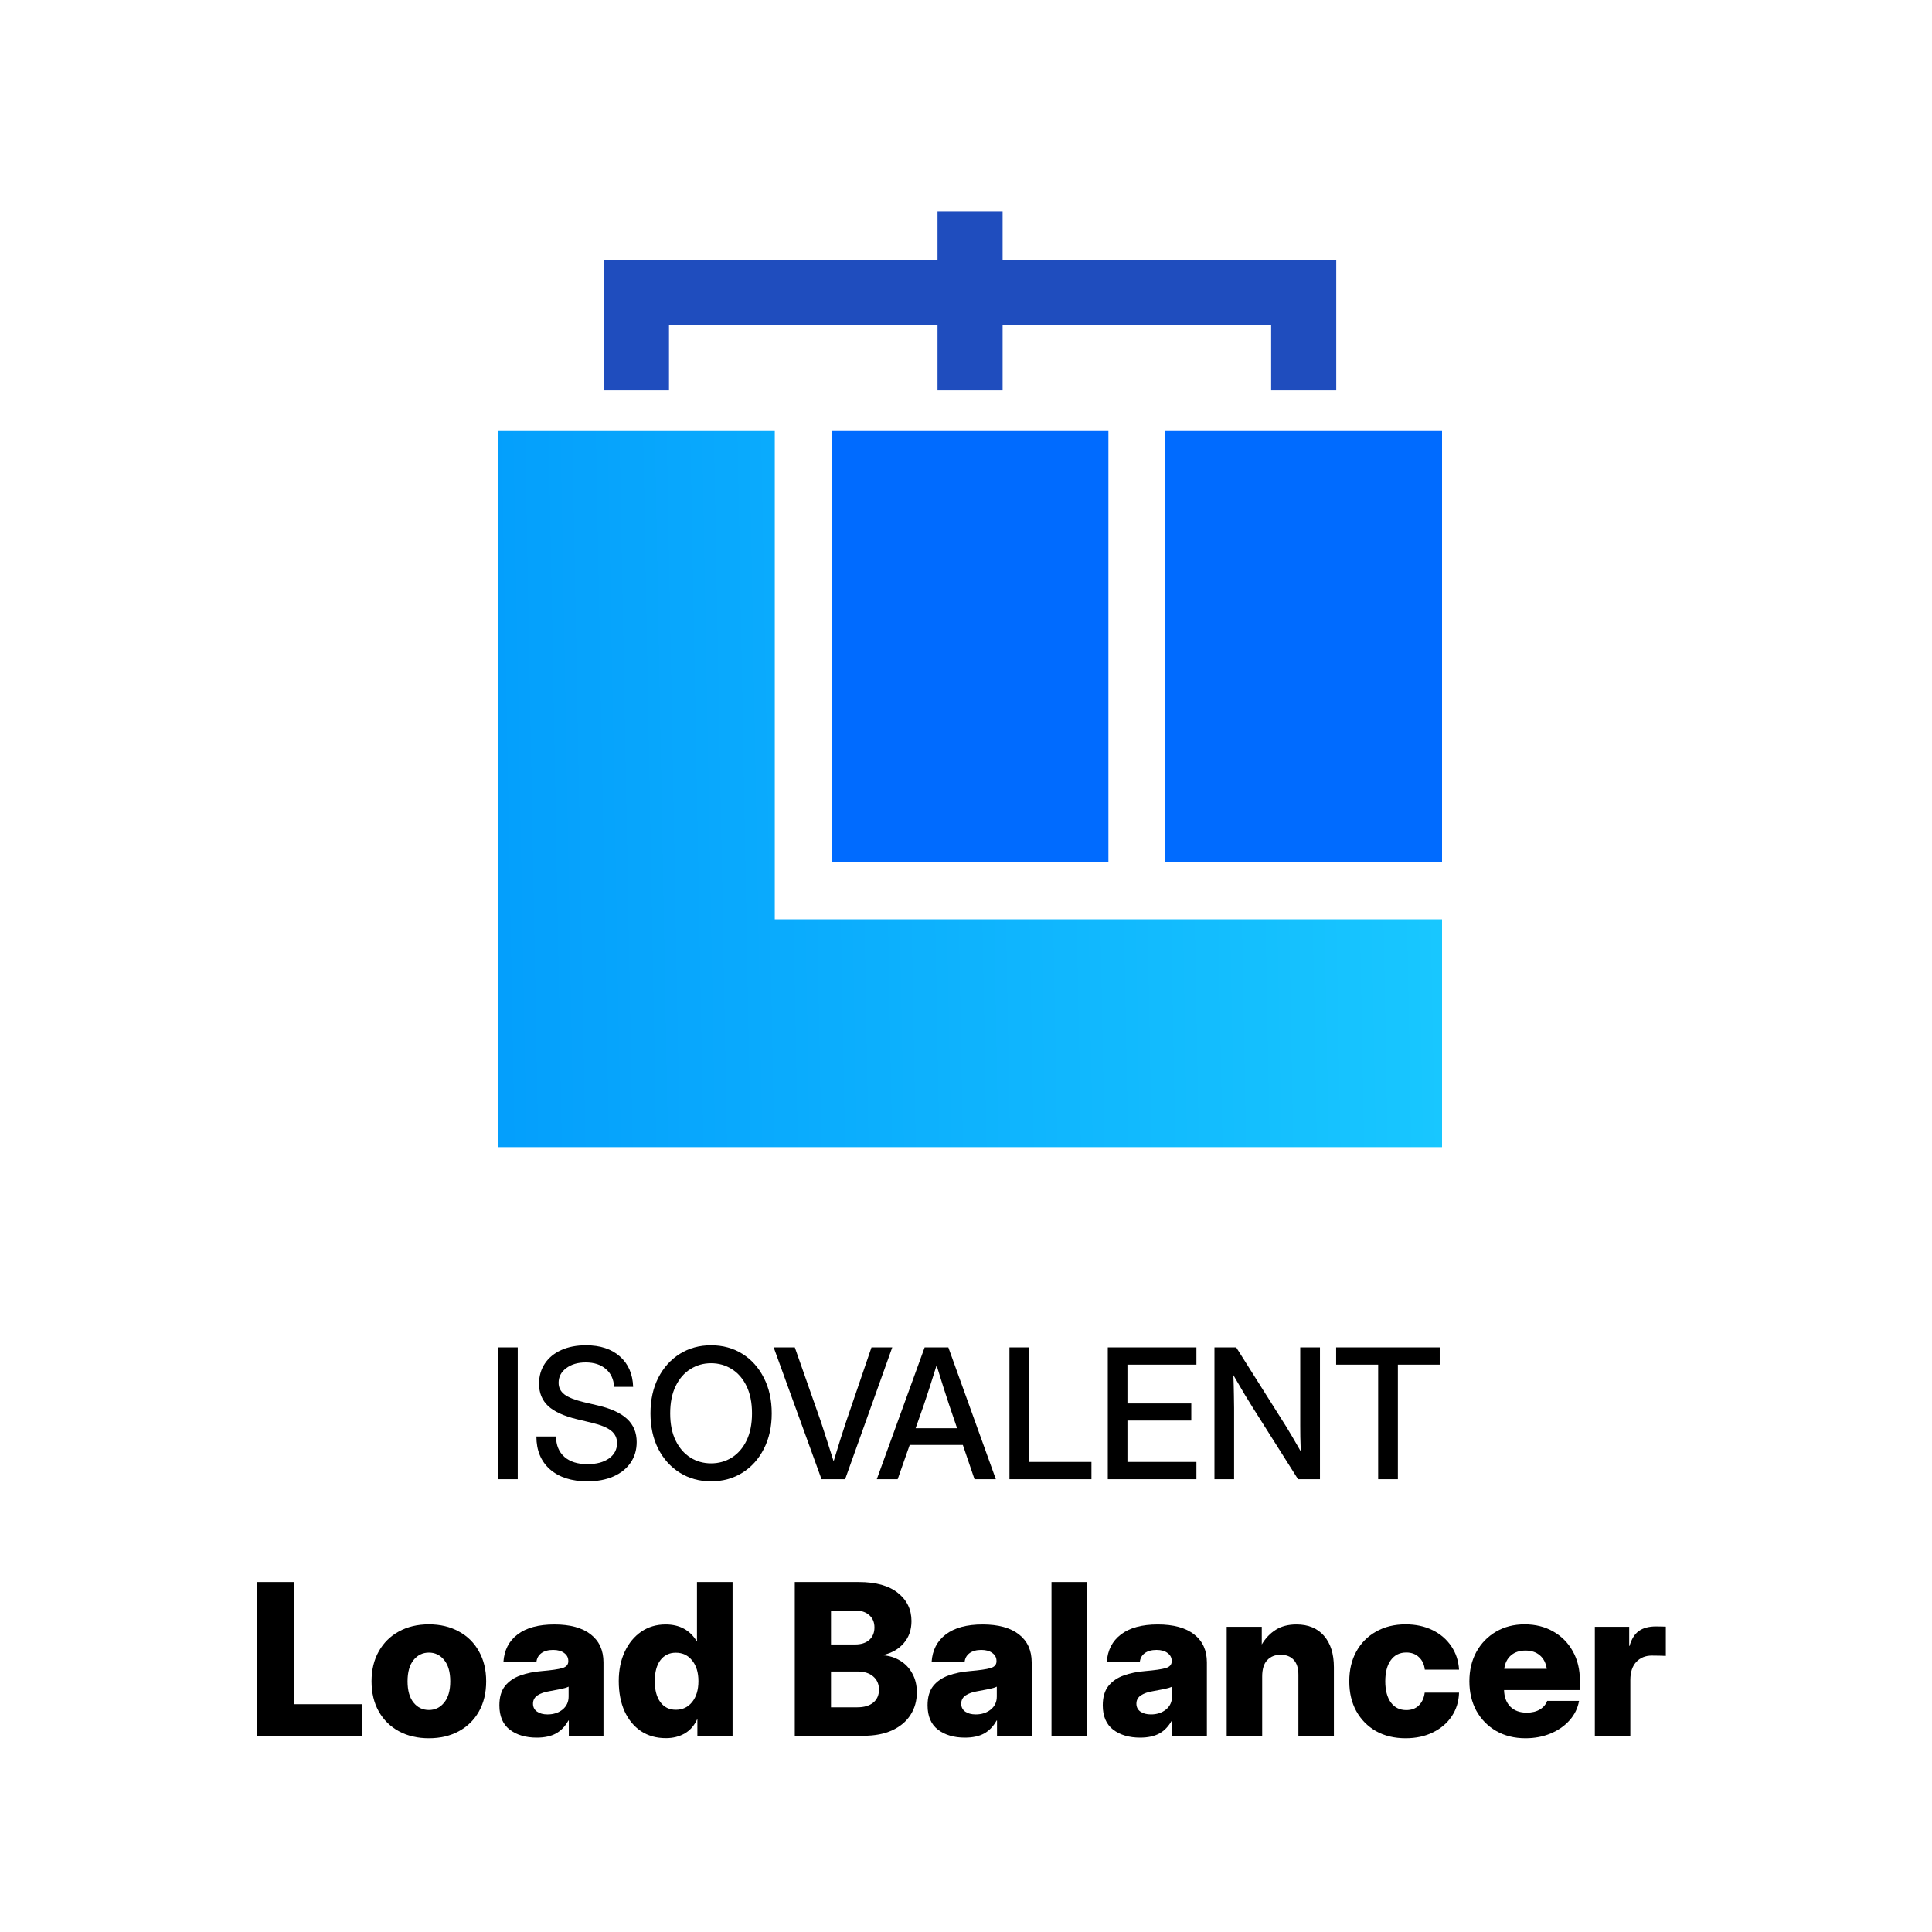<svg width="128" height="128" viewBox="0 0 128 128" fill="none" xmlns="http://www.w3.org/2000/svg">
<path d="M88.523 90.412V89.269H95.385V90.412H92.613V98H91.307V90.412H88.523Z" fill="black"/>
<path d="M80.461 98V89.269H81.902L85.236 94.549C85.338 94.713 85.477 94.945 85.652 95.246C85.828 95.547 86.004 95.852 86.18 96.16C86.168 95.844 86.158 95.523 86.15 95.199C86.147 94.871 86.144 94.627 86.144 94.467V89.269H87.451V98H85.998L83.016 93.283C82.894 93.092 82.719 92.807 82.488 92.428C82.262 92.045 82.004 91.606 81.715 91.109C81.734 91.621 81.746 92.062 81.75 92.434C81.758 92.801 81.762 93.082 81.762 93.277V98H80.461Z" fill="black"/>
<path d="M73.394 98V89.269H79.266V90.412H74.695V92.984H78.926V94.115H74.695V96.857H79.266V98H73.394Z" fill="black"/>
<path d="M66.879 98V89.269H68.18V96.857H72.311V98H66.879Z" fill="black"/>
<path d="M58.09 98L61.26 89.269H62.83L65.977 98H64.564L63.791 95.732H60.27L59.473 98H58.09ZM60.662 94.625H63.41L62.883 93.078C62.766 92.719 62.641 92.334 62.508 91.924C62.375 91.514 62.223 91.025 62.051 90.459C61.875 91.025 61.721 91.514 61.588 91.924C61.455 92.334 61.328 92.719 61.207 93.078L60.662 94.625Z" fill="black"/>
<path d="M54.428 98L51.258 89.269H52.658L54.387 94.191C54.492 94.508 54.613 94.881 54.75 95.311C54.887 95.74 55.047 96.242 55.23 96.816C55.406 96.242 55.56 95.74 55.693 95.311C55.83 94.881 55.951 94.508 56.057 94.191L57.738 89.269H59.115L55.992 98H54.428Z" fill="black"/>
<path d="M47.109 98.141C46.336 98.141 45.647 97.951 45.041 97.572C44.435 97.193 43.959 96.666 43.611 95.99C43.268 95.314 43.096 94.531 43.096 93.641C43.096 92.746 43.268 91.961 43.611 91.285C43.959 90.606 44.435 90.076 45.041 89.697C45.647 89.318 46.336 89.129 47.109 89.129C47.887 89.129 48.578 89.318 49.184 89.697C49.789 90.076 50.264 90.606 50.607 91.285C50.955 91.961 51.129 92.746 51.129 93.641C51.129 94.531 50.955 95.314 50.607 95.99C50.264 96.666 49.789 97.193 49.184 97.572C48.578 97.951 47.887 98.141 47.109 98.141ZM47.109 96.951C47.613 96.951 48.07 96.824 48.48 96.57C48.891 96.312 49.217 95.938 49.459 95.445C49.701 94.949 49.822 94.348 49.822 93.641C49.822 92.93 49.701 92.326 49.459 91.83C49.217 91.334 48.891 90.959 48.48 90.705C48.07 90.447 47.613 90.318 47.109 90.318C46.609 90.318 46.154 90.447 45.744 90.705C45.334 90.959 45.008 91.334 44.766 91.83C44.523 92.326 44.402 92.93 44.402 93.641C44.402 94.348 44.523 94.949 44.766 95.445C45.008 95.938 45.334 96.312 45.744 96.57C46.154 96.824 46.609 96.951 47.109 96.951Z" fill="black"/>
<path d="M38.918 98.141C37.871 98.141 37.045 97.877 36.44 97.35C35.838 96.818 35.537 96.092 35.537 95.17H36.838C36.842 95.744 37.025 96.193 37.389 96.518C37.756 96.842 38.266 97.004 38.918 97.004C39.512 97.004 39.986 96.879 40.342 96.629C40.701 96.375 40.881 96.035 40.881 95.609C40.881 95.273 40.752 95.002 40.494 94.795C40.24 94.584 39.81 94.406 39.205 94.262L38.25 94.033C37.367 93.822 36.723 93.529 36.316 93.154C35.914 92.775 35.713 92.283 35.713 91.678C35.713 91.166 35.842 90.719 36.1 90.336C36.357 89.953 36.719 89.656 37.184 89.445C37.652 89.234 38.199 89.129 38.824 89.129C39.766 89.129 40.514 89.375 41.068 89.867C41.627 90.359 41.92 91.031 41.947 91.883H40.688C40.656 91.379 40.473 90.984 40.137 90.699C39.801 90.41 39.357 90.266 38.807 90.266C38.279 90.266 37.848 90.393 37.512 90.647C37.176 90.897 37.008 91.219 37.008 91.613C37.008 91.93 37.137 92.188 37.395 92.387C37.652 92.582 38.08 92.752 38.678 92.897L39.621 93.119C40.496 93.326 41.141 93.625 41.555 94.016C41.973 94.406 42.182 94.914 42.182 95.539C42.182 96.062 42.047 96.519 41.777 96.91C41.508 97.301 41.129 97.603 40.641 97.818C40.152 98.033 39.578 98.141 38.918 98.141Z" fill="black"/>
<path d="M34.301 89.269V98H33V89.269H34.301Z" fill="black"/>
<path d="M105.662 115V107.781H107.938V109.053H107.959C108.091 108.592 108.296 108.262 108.574 108.062C108.857 107.856 109.24 107.754 109.723 107.754C109.85 107.754 109.964 107.756 110.064 107.761C110.169 107.761 110.27 107.763 110.365 107.768V109.709C110.279 109.704 110.144 109.7 109.962 109.695C109.78 109.691 109.604 109.688 109.436 109.688C109.012 109.688 108.668 109.83 108.403 110.112C108.144 110.395 108.014 110.791 108.014 111.302V115H105.662Z" fill="black"/>
<path d="M101.068 115.164C100.33 115.164 99.681 115.002 99.12 114.679C98.564 114.355 98.129 113.911 97.814 113.346C97.505 112.776 97.35 112.124 97.35 111.391C97.35 110.657 97.505 110.007 97.814 109.442C98.129 108.873 98.562 108.426 99.113 108.103C99.665 107.779 100.296 107.617 101.007 107.617C101.731 107.617 102.367 107.777 102.914 108.096C103.465 108.41 103.896 108.848 104.206 109.408C104.516 109.964 104.671 110.607 104.671 111.336V111.972H99.647C99.66 112.432 99.797 112.797 100.057 113.065C100.321 113.334 100.686 113.469 101.15 113.469C101.497 113.469 101.786 113.398 102.019 113.257C102.256 113.116 102.417 112.926 102.504 112.689H104.616C104.53 113.173 104.32 113.601 103.987 113.975C103.655 114.348 103.235 114.64 102.729 114.85C102.228 115.059 101.674 115.164 101.068 115.164ZM99.66 110.563H102.477C102.422 110.185 102.271 109.889 102.025 109.675C101.779 109.461 101.46 109.354 101.068 109.354C100.672 109.354 100.351 109.461 100.104 109.675C99.858 109.889 99.71 110.185 99.66 110.563Z" fill="black"/>
<path d="M93.125 115.164C92.378 115.164 91.724 115.007 91.163 114.692C90.607 114.373 90.172 113.931 89.857 113.366C89.547 112.801 89.393 112.143 89.393 111.391C89.393 110.643 89.547 109.987 89.857 109.422C90.172 108.852 90.609 108.41 91.17 108.096C91.731 107.777 92.382 107.617 93.125 107.617C93.795 107.617 94.39 107.745 94.909 108C95.429 108.255 95.841 108.608 96.147 109.06C96.456 109.511 96.63 110.03 96.666 110.618H94.397C94.36 110.276 94.232 110.003 94.014 109.798C93.799 109.588 93.519 109.483 93.173 109.483C92.731 109.483 92.387 109.654 92.141 109.996C91.899 110.333 91.778 110.798 91.778 111.391C91.778 111.983 91.901 112.45 92.147 112.792C92.394 113.129 92.735 113.298 93.173 113.298C93.519 113.298 93.797 113.193 94.007 112.983C94.216 112.774 94.344 112.493 94.39 112.143H96.666C96.648 112.73 96.486 113.252 96.181 113.708C95.88 114.159 95.465 114.515 94.936 114.774C94.412 115.034 93.809 115.164 93.125 115.164Z" fill="black"/>
<path d="M83.623 111.076V115H81.272V107.781H83.596V108.95C83.837 108.54 84.145 108.216 84.519 107.979C84.892 107.743 85.35 107.624 85.893 107.624C86.676 107.624 87.285 107.875 87.718 108.376C88.155 108.877 88.374 109.572 88.374 110.461V115H86.022V110.953C86.022 110.525 85.92 110.199 85.715 109.976C85.51 109.748 85.22 109.634 84.847 109.634C84.478 109.634 84.181 109.752 83.958 109.989C83.735 110.222 83.623 110.584 83.623 111.076Z" fill="black"/>
<path d="M75.536 115.123C74.811 115.123 74.217 114.948 73.752 114.597C73.292 114.241 73.061 113.703 73.061 112.983C73.061 112.441 73.187 112.013 73.438 111.698C73.693 111.384 74.032 111.151 74.456 111.001C74.88 110.851 75.349 110.755 75.864 110.714C76.511 110.659 76.967 110.593 77.231 110.516C77.496 110.438 77.628 110.29 77.628 110.071V110.037C77.628 109.823 77.537 109.65 77.355 109.518C77.177 109.381 76.933 109.312 76.623 109.312C76.295 109.312 76.033 109.385 75.837 109.531C75.645 109.677 75.538 109.873 75.516 110.119H73.328C73.378 109.335 73.69 108.725 74.265 108.287C74.843 107.845 75.657 107.624 76.705 107.624C77.753 107.624 78.558 107.845 79.118 108.287C79.679 108.725 79.959 109.342 79.959 110.14V115H77.662V113.988H77.635C77.421 114.376 77.145 114.663 76.808 114.85C76.47 115.032 76.046 115.123 75.536 115.123ZM76.254 113.585C76.646 113.585 76.976 113.478 77.245 113.264C77.514 113.045 77.648 112.758 77.648 112.402V111.746C77.525 111.805 77.355 111.858 77.136 111.903C76.917 111.949 76.662 111.997 76.37 112.047C76.056 112.097 75.796 112.188 75.591 112.32C75.39 112.452 75.29 112.637 75.29 112.874C75.29 113.097 75.379 113.273 75.557 113.4C75.734 113.523 75.967 113.585 76.254 113.585Z" fill="black"/>
<path d="M72.016 104.814V115H69.664V104.814H72.016Z" fill="black"/>
<path d="M63.929 115.123C63.204 115.123 62.609 114.948 62.145 114.597C61.684 114.241 61.454 113.703 61.454 112.983C61.454 112.441 61.579 112.013 61.83 111.698C62.085 111.384 62.425 111.151 62.849 111.001C63.273 110.851 63.742 110.755 64.257 110.714C64.904 110.659 65.36 110.593 65.624 110.516C65.888 110.438 66.02 110.29 66.02 110.071V110.037C66.02 109.823 65.929 109.65 65.747 109.518C65.569 109.381 65.326 109.312 65.016 109.312C64.688 109.312 64.425 109.385 64.23 109.531C64.038 109.677 63.931 109.873 63.908 110.119H61.721C61.771 109.335 62.083 108.725 62.657 108.287C63.236 107.845 64.049 107.624 65.098 107.624C66.146 107.624 66.95 107.845 67.511 108.287C68.071 108.725 68.352 109.342 68.352 110.14V115H66.055V113.988H66.027C65.813 114.376 65.537 114.663 65.2 114.85C64.863 115.032 64.439 115.123 63.929 115.123ZM64.647 113.585C65.038 113.585 65.369 113.478 65.638 113.264C65.907 113.045 66.041 112.758 66.041 112.402V111.746C65.918 111.805 65.747 111.858 65.528 111.903C65.31 111.949 65.054 111.997 64.763 112.047C64.448 112.097 64.189 112.188 63.983 112.32C63.783 112.452 63.683 112.637 63.683 112.874C63.683 113.097 63.772 113.273 63.949 113.4C64.127 113.523 64.359 113.585 64.647 113.585Z" fill="black"/>
<path d="M52.656 115V104.814H56.895C58.025 104.814 58.888 105.054 59.485 105.532C60.087 106.011 60.388 106.633 60.388 107.398C60.388 107.986 60.215 108.479 59.868 108.875C59.526 109.267 59.068 109.527 58.494 109.654V109.668C58.918 109.695 59.298 109.814 59.636 110.023C59.977 110.229 60.246 110.511 60.442 110.871C60.643 111.227 60.743 111.644 60.743 112.122C60.743 112.683 60.604 113.179 60.326 113.612C60.053 114.045 59.652 114.385 59.123 114.631C58.599 114.877 57.959 115 57.202 115H52.656ZM55.056 113.113H56.799C57.245 113.113 57.596 113.011 57.852 112.806C58.107 112.596 58.234 112.309 58.234 111.944C58.234 111.575 58.107 111.284 57.852 111.069C57.601 110.851 57.255 110.741 56.812 110.741H55.056V113.113ZM55.056 108.95H56.662C57.054 108.95 57.364 108.85 57.592 108.649C57.82 108.444 57.934 108.169 57.934 107.822C57.934 107.48 57.82 107.209 57.592 107.009C57.364 106.804 57.054 106.701 56.662 106.701H55.056V108.95Z" fill="black"/>
<path d="M44.118 115.157C43.485 115.157 42.933 115.002 42.464 114.692C41.999 114.378 41.637 113.938 41.377 113.373C41.122 112.803 40.994 112.138 40.994 111.377C40.994 110.643 41.126 109.994 41.391 109.429C41.655 108.864 42.02 108.422 42.484 108.103C42.949 107.784 43.487 107.624 44.098 107.624C45.027 107.624 45.718 108 46.169 108.752H46.176V104.814H48.534V115H46.203V113.886H46.196C46.009 114.31 45.734 114.629 45.369 114.843C45.009 115.052 44.592 115.157 44.118 115.157ZM44.774 113.277C45.221 113.277 45.581 113.106 45.855 112.765C46.133 112.418 46.272 111.956 46.272 111.377C46.272 110.807 46.133 110.352 45.855 110.01C45.581 109.668 45.221 109.497 44.774 109.497C44.342 109.497 44 109.663 43.749 109.996C43.503 110.329 43.38 110.789 43.38 111.377C43.38 111.969 43.503 112.434 43.749 112.771C44 113.109 44.342 113.277 44.774 113.277Z" fill="black"/>
<path d="M35.56 115.123C34.835 115.123 34.24 114.948 33.775 114.597C33.315 114.241 33.085 113.703 33.085 112.983C33.085 112.441 33.21 112.013 33.461 111.698C33.716 111.384 34.056 111.151 34.48 111.001C34.903 110.851 35.373 110.755 35.888 110.714C36.535 110.659 36.991 110.593 37.255 110.516C37.519 110.438 37.651 110.29 37.651 110.071V110.037C37.651 109.823 37.56 109.65 37.378 109.518C37.2 109.381 36.956 109.312 36.647 109.312C36.318 109.312 36.056 109.385 35.86 109.531C35.669 109.677 35.562 109.873 35.539 110.119H33.352C33.402 109.335 33.714 108.725 34.288 108.287C34.867 107.845 35.68 107.624 36.728 107.624C37.777 107.624 38.581 107.845 39.142 108.287C39.702 108.725 39.982 109.342 39.982 110.14V115H37.685V113.988H37.658C37.444 114.376 37.168 114.663 36.831 114.85C36.494 115.032 36.07 115.123 35.56 115.123ZM36.277 113.585C36.669 113.585 37 113.478 37.269 113.264C37.537 113.045 37.672 112.758 37.672 112.402V111.746C37.549 111.805 37.378 111.858 37.159 111.903C36.94 111.949 36.685 111.997 36.394 112.047C36.079 112.097 35.819 112.188 35.614 112.32C35.414 112.452 35.313 112.637 35.313 112.874C35.313 113.097 35.402 113.273 35.58 113.4C35.758 113.523 35.99 113.585 36.277 113.585Z" fill="black"/>
<path d="M28.416 115.164C27.66 115.164 26.996 115.009 26.427 114.699C25.857 114.389 25.413 113.952 25.094 113.387C24.775 112.822 24.615 112.156 24.615 111.391C24.615 110.634 24.775 109.973 25.094 109.408C25.413 108.839 25.857 108.399 26.427 108.089C26.996 107.774 27.66 107.617 28.416 107.617C29.168 107.617 29.829 107.774 30.398 108.089C30.973 108.399 31.417 108.839 31.731 109.408C32.05 109.973 32.21 110.634 32.21 111.391C32.21 112.156 32.05 112.822 31.731 113.387C31.417 113.947 30.973 114.385 30.398 114.699C29.829 115.009 29.168 115.164 28.416 115.164ZM28.416 113.291C28.826 113.291 29.163 113.127 29.428 112.799C29.697 112.471 29.831 112.001 29.831 111.391C29.831 110.78 29.697 110.311 29.428 109.982C29.163 109.654 28.826 109.49 28.416 109.49C28.006 109.49 27.666 109.654 27.398 109.982C27.133 110.311 27.001 110.78 27.001 111.391C27.001 112.001 27.133 112.471 27.398 112.799C27.662 113.127 28.001 113.291 28.416 113.291Z" fill="black"/>
<path d="M17 115V104.814H19.461V112.908H23.973V115H17Z" fill="black"/>
<path d="M51.331 60.904H95.539V76H33V28.557H51.331V60.904Z" fill="url(#paint0_linear_14_1833)"/>
<path d="M73.435 57.13H55.104V28.557H73.435V57.13Z" fill="#006BFF"/>
<path d="M95.539 57.13H77.209V28.557H95.539V57.13Z" fill="#006BFF"/>
<path d="M66.426 17.235H88.53V25.861H84.217V21.548H66.426V25.861H62.113V21.548H44.322V25.861H40.008V17.235H62.113V14H66.426V17.235Z" fill="#1F4DBE"/>
<defs>
<linearGradient id="paint0_linear_14_1833" x1="33" y1="58.518" x2="98.624" y2="57.308" gradientUnits="userSpaceOnUse">
<stop stop-color="#049FFC"/>
<stop offset="1" stop-color="#19C9FF"/>
</linearGradient>
</defs>
</svg>
